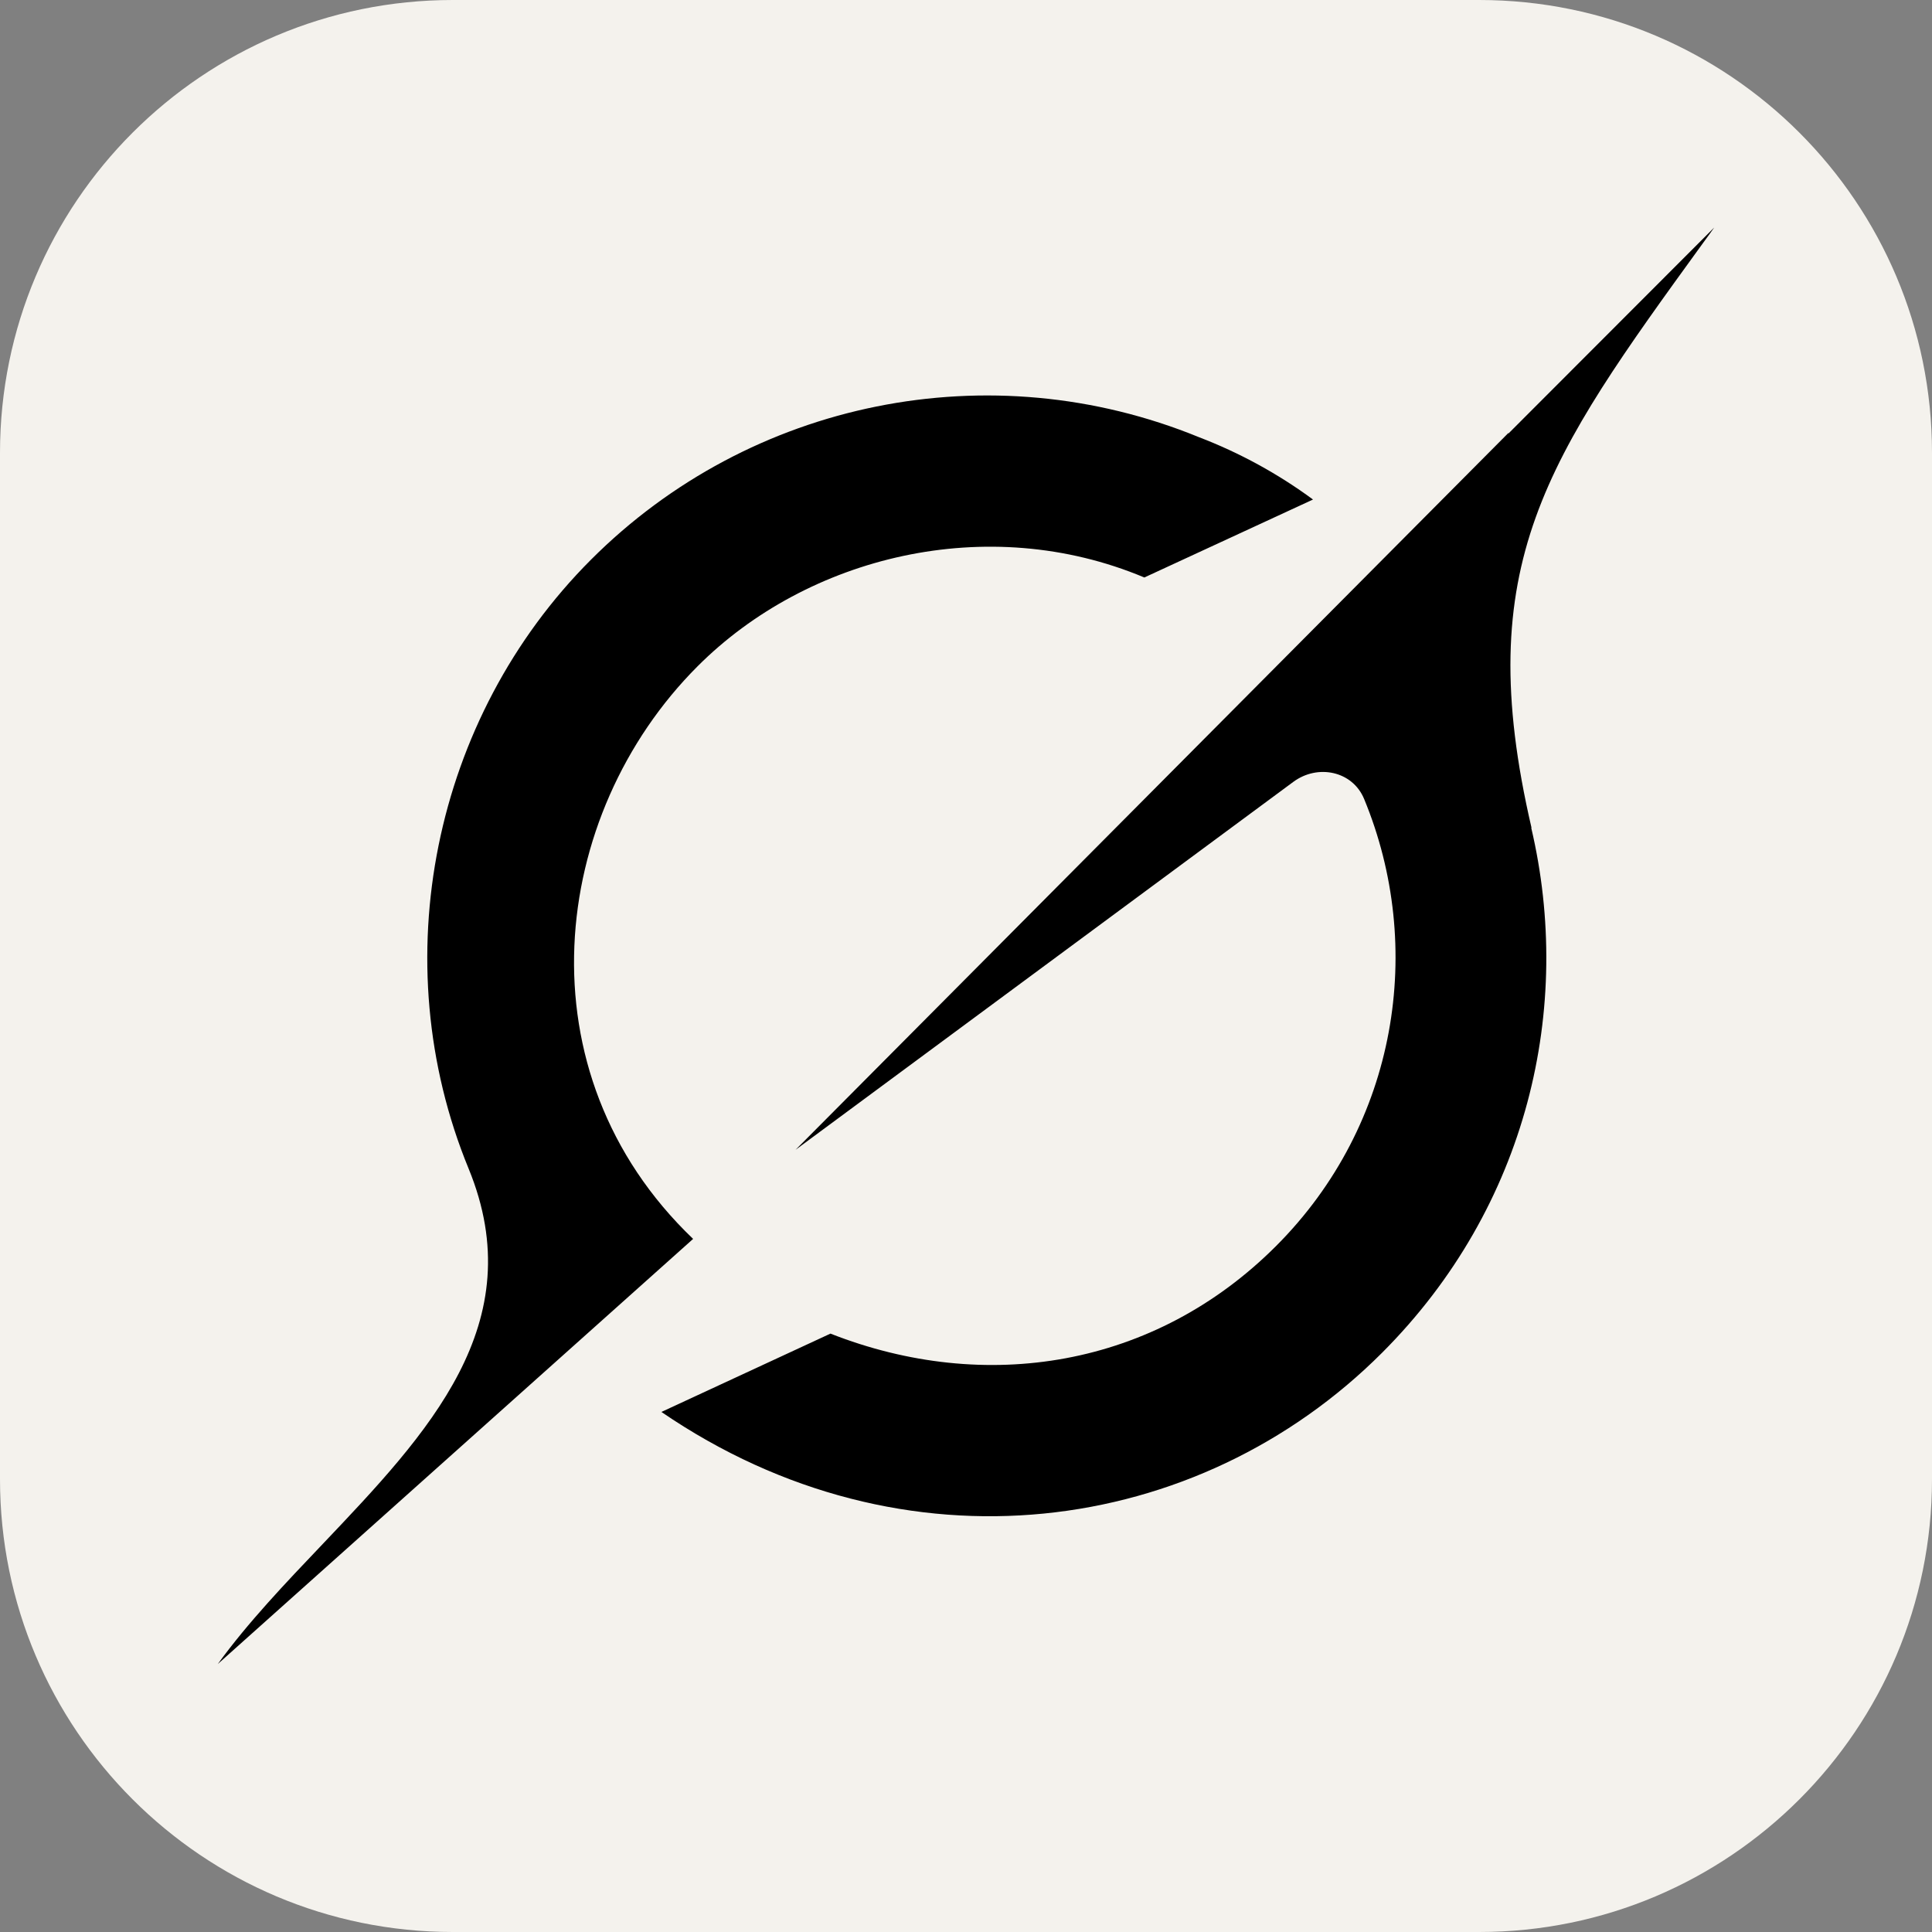 <svg width="256" height="256" viewBox="0 0 256 256" fill="none" xmlns="http://www.w3.org/2000/svg">
<rect x="0" y="0" width="256" height="256" fill="#808080" stroke="none"/>
<g clip-path="url(#clip0_0_1)">
<path d="M196 0H60C26.863 0 0 26.863 0 60V196C0 229.137 26.863 256 60 256H196C229.137 256 256 229.137 256 196V60C256 26.863 229.137 0 196 0Z" fill="#F4F2ED"/>
<path fill-rule="evenodd" clip-rule="evenodd" d="M105.45 152.33L171.36 103.61C174.59 101.21 179.21 102.15 180.75 105.86C188.85 125.43 185.23 148.94 169.1 165.09C152.98 181.23 130.54 184.77 110.04 176.71L87.64 187.09C119.77 209.07 158.78 203.64 183.16 179.22C202.5 159.85 208.49 133.46 202.89 109.66L202.94 109.72C194.82 74.76 204.94 60.78 225.66 32.2C226.16 31.52 226.65 30.85 227.14 30.15L199.87 57.45V57.37L105.42 152.35M91.84 164.16C68.77 142.1 72.76 107.97 92.43 88.29C106.98 73.72 130.82 67.78 151.63 76.52L173.98 66.19C169.34 62.77 164.25 59.99 158.87 57.93C131.2 46.6 99.43 53.01 78.3 74.17C57.37 95.12 50.79 127.34 62.09 154.84C70.53 175.39 56.7 189.92 42.76 204.59C37.81 209.79 32.85 214.99 28.86 220.49L91.81 164.19" fill="black"/>
</g>
<defs>
<clipPath id="clip0_0_1">
<rect width="256" height="256" fill="white"/>
</clipPath>
</defs>
</svg>
